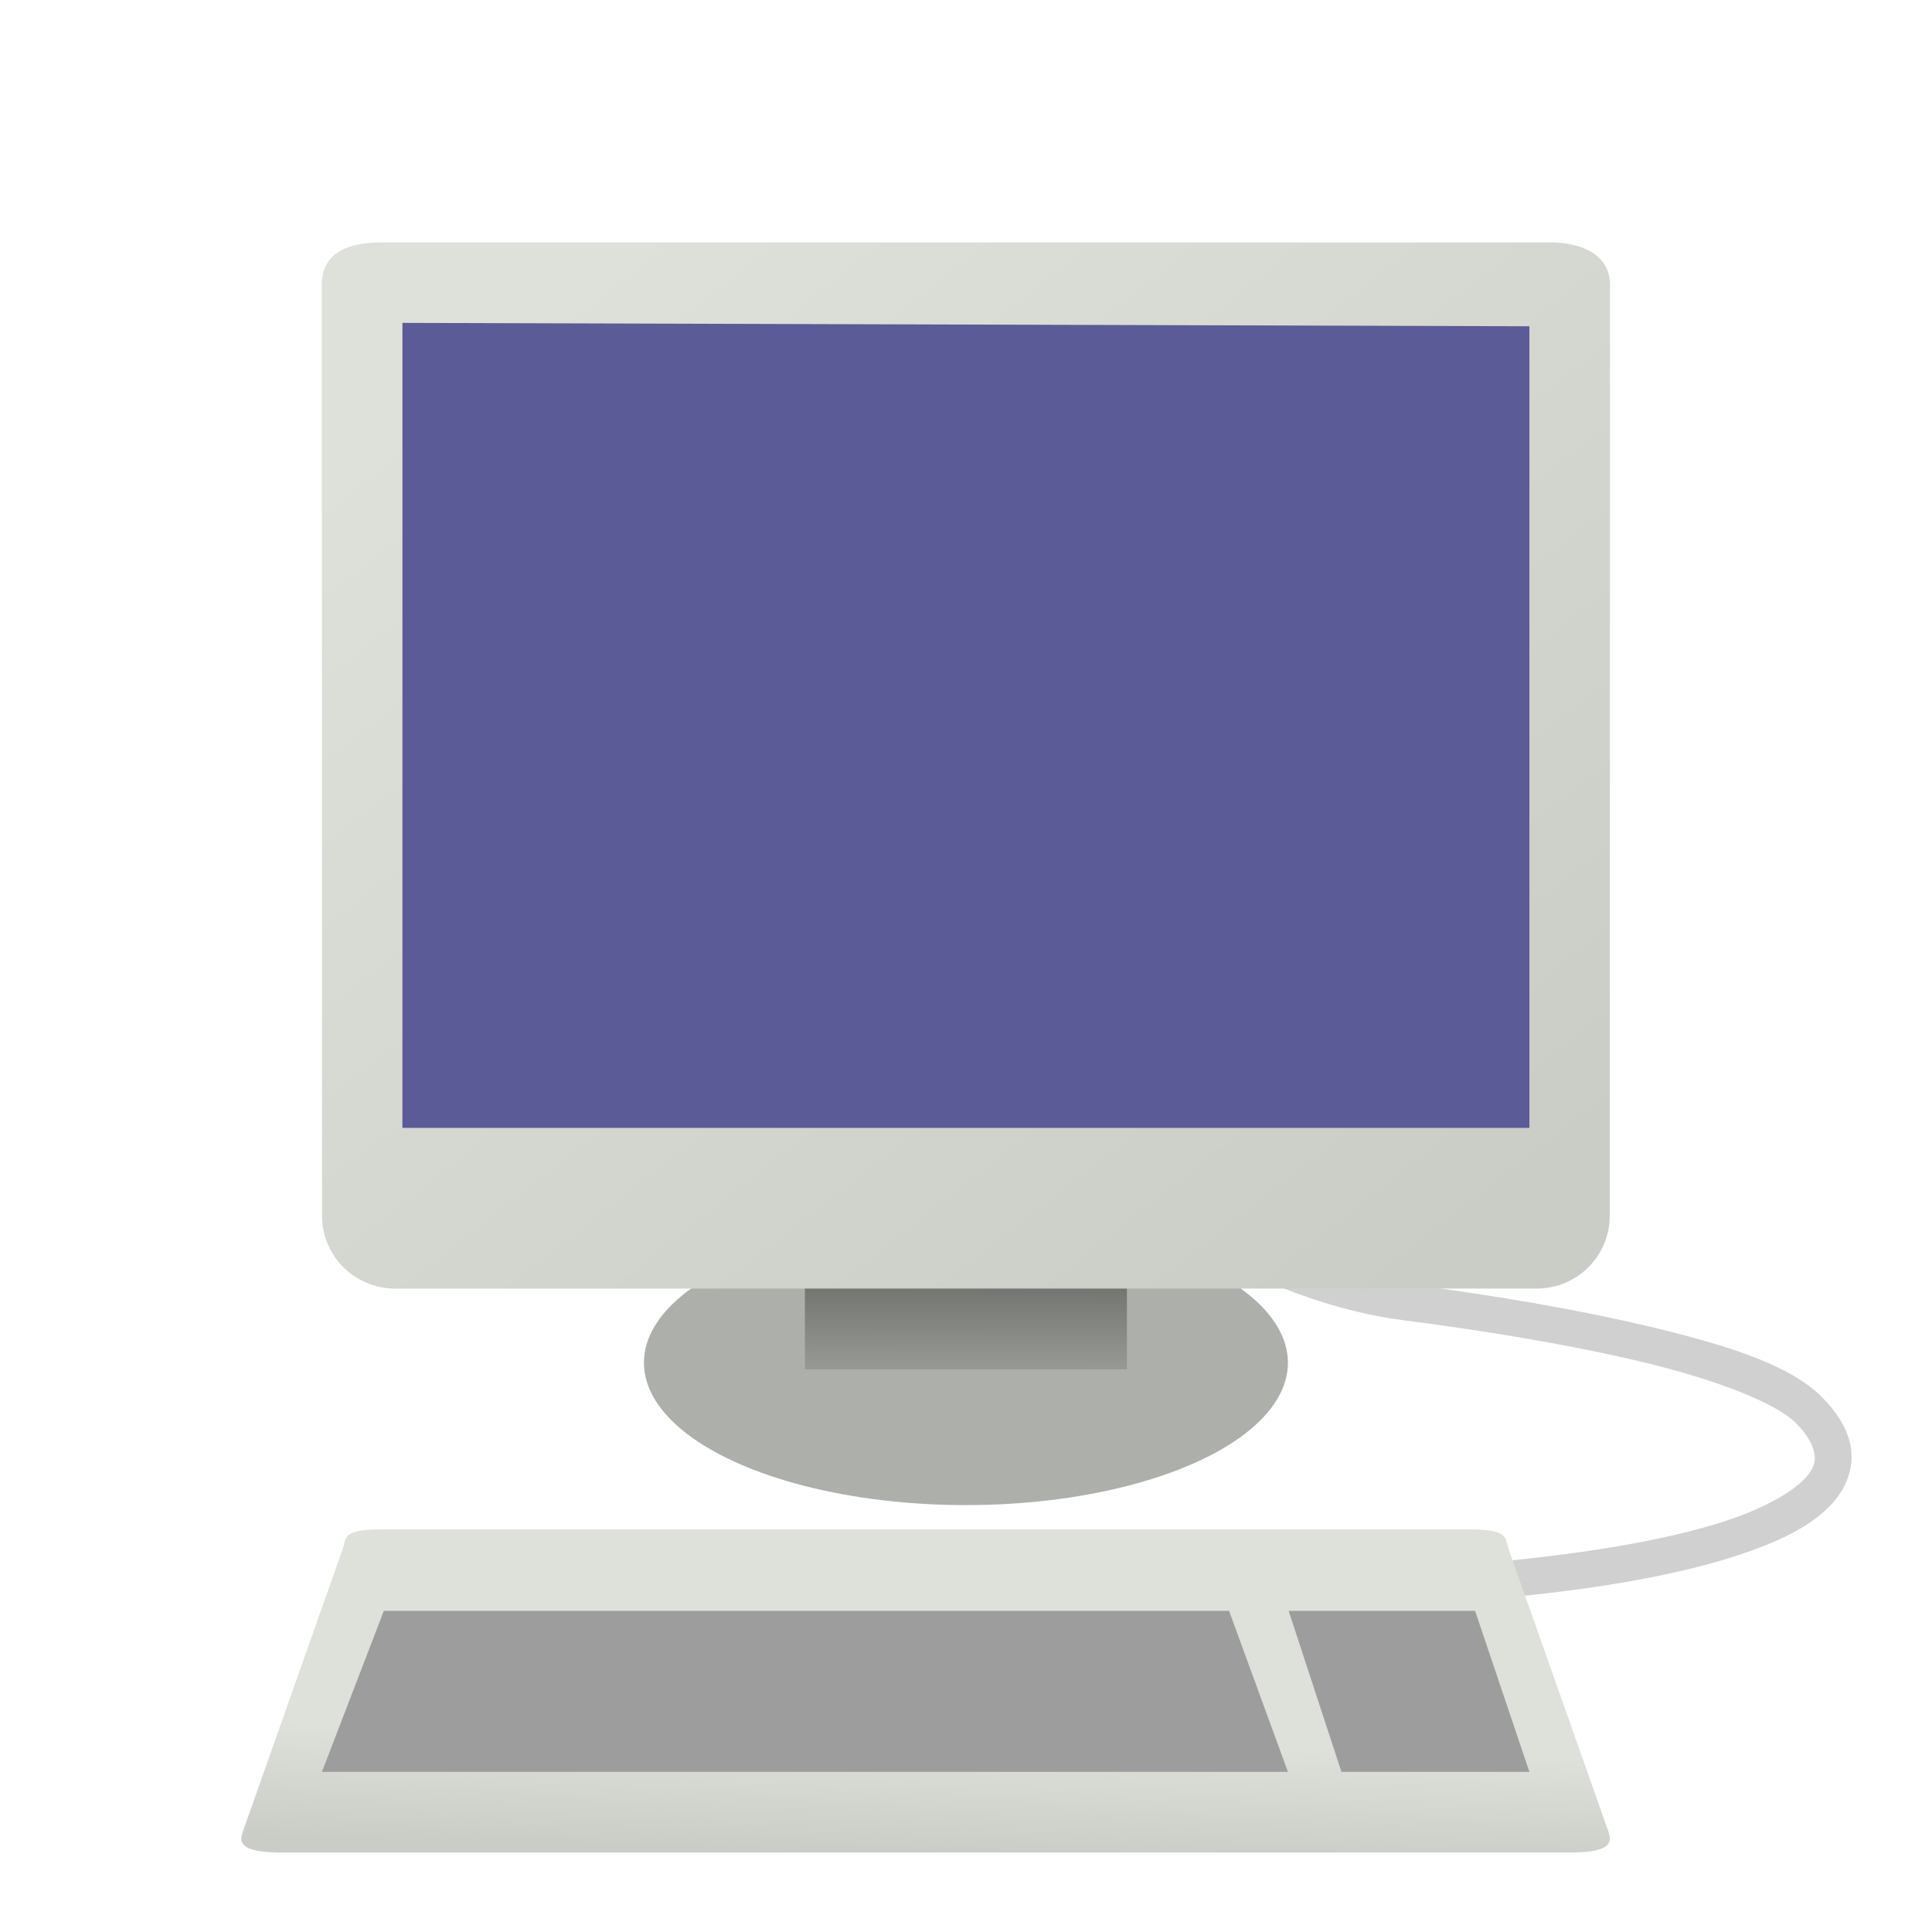 <svg width="24" height="24" version="1.1" xmlns="http://www.w3.org/2000/svg" xmlns:xlink="http://www.w3.org/1999/xlink">
<defs>
<filter id="filter1366" color-interpolation-filters="sRGB">
<feFlood flood-color="rgb(0,0,0)" flood-opacity=".2" result="flood"/>
<feComposite in="flood" in2="SourceGraphic" operator="in" result="composite1"/>
<feGaussianBlur in="composite1" result="blur"/>
<feOffset dx="0" dy="0.5" result="offset"/>
<feComposite in="SourceGraphic" in2="offset" result="fbSourceGraphic"/>
<feColorMatrix in="fbSourceGraphic" result="fbSourceGraphicAlpha" values="0 0 0 -1 0 0 0 0 -1 0 0 0 0 -1 0 0 0 0 1 0"/>
<feFlood flood-color="rgb(255,255,255)" flood-opacity=".102" in="fbSourceGraphic" result="flood"/>
<feComposite in="flood" in2="fbSourceGraphic" operator="out" result="composite1"/>
<feGaussianBlur in="composite1" result="blur"/>
<feOffset dx="0" dy="0.5" result="offset"/>
<feComposite in="offset" in2="fbSourceGraphic" operator="atop" result="composite2"/>
</filter>
<linearGradient id="linearGradient2707" x1="12.207" x2="12.128" y1="53.535" y2="64.893" gradientTransform="matrix(.804 0 0 .247 1.269 -.016)" gradientUnits="userSpaceOnUse">
<stop stop-color="#585956" offset="0"/>
<stop stop-color="#bbbeb8" offset="1"/>
</linearGradient>
<linearGradient id="linearGradient2251" x1="8.612" x2="34.784" y1="7.229" y2="33.34" gradientTransform="matrix(.508 0 0 .397 .435 -.449)" gradientUnits="userSpaceOnUse" xlink:href="#linearGradient2245"/>
<linearGradient id="linearGradient2245">
<stop stop-color="#dde1d9" offset="0"/>
<stop stop-color="#cacdc6" offset="1"/>
</linearGradient>
<linearGradient id="linearGradient2981" x1="18.317" x2="18.177" y1="48.643" y2="52.536" gradientTransform="matrix(.493 0 0 .368 .91 1.68)" gradientUnits="userSpaceOnUse" xlink:href="#linearGradient2245"/>
</defs>
<g transform="translate(.999 1.011)" fill-rule="evenodd">
<path d="m12.412 13.052-0.028 0.449s1.942 1.616 4.041 1.887c1.05 0.135 2.134 0.315 3.031 0.533 0.896 0.218 1.611 0.503 1.852 0.744 0.139 0.139 0.203 0.258 0.225 0.351 0.022 0.093 0.017 0.159-0.042 0.253-0.118 0.186-0.485 0.434-1.108 0.631-1.247 0.394-3.466 0.645-6.538 0.645v0.449c3.096 0 5.327-0.237 6.665-0.659 0.669-0.211 1.134-0.456 1.361-0.814 0.114-0.179 0.16-0.399 0.112-0.603-0.048-0.204-0.173-0.397-0.351-0.575-0.394-0.394-1.139-0.631-2.062-0.856-0.924-0.224-2.027-0.411-3.087-0.547-2.119-0.273-4.069-1.887-4.069-1.887z" fill="#d0d0d0"/>
<g filter="url(#filter1366)">
<ellipse cx="11" cy="14.917" rx="4" ry="1.769" color="#000000" fill="#adb0aa"/>
<rect x="9" y="13.77" width="4" height="1.23" color="#000000" fill="url(#linearGradient2707)"/>
<path d="m3.748 1h14.504c0.41 0 0.749 0.159 0.749 0.527l-0.003 11.562c-1.19e-4 0.503-0.405 0.907-0.908 0.907h-14.181c-0.503 0-0.908-0.405-0.908-0.907l-0.002-11.562c-6.7e-5 -0.348 0.246-0.527 0.749-0.527z" color="#000000" fill="url(#linearGradient2251)"/>
<path d="m4 2v10h14v-9.958z" fill="#5b5b97"/>
<path d="m3.731 16.988h13.537c0.489 0 0.427 0.113 0.477 0.255l1.238 3.503c0.05 0.142 0.012 0.255-0.477 0.255h-16.013c-0.489 0-0.527-0.113-0.477-0.255l1.238-3.503c0.05-0.142-0.012-0.255 0.477-0.255z" color="#000000" fill="url(#linearGradient2981)"/>
<path d="m17.325 18 0.675 2h-2.335l-0.656-2z" color="#000000" fill="#9d9d9d"/>
<path d="m3.769 18-0.769 2h12l-0.731-2z" fill="#9d9d9d"/>
</g>
</g>
</svg>
